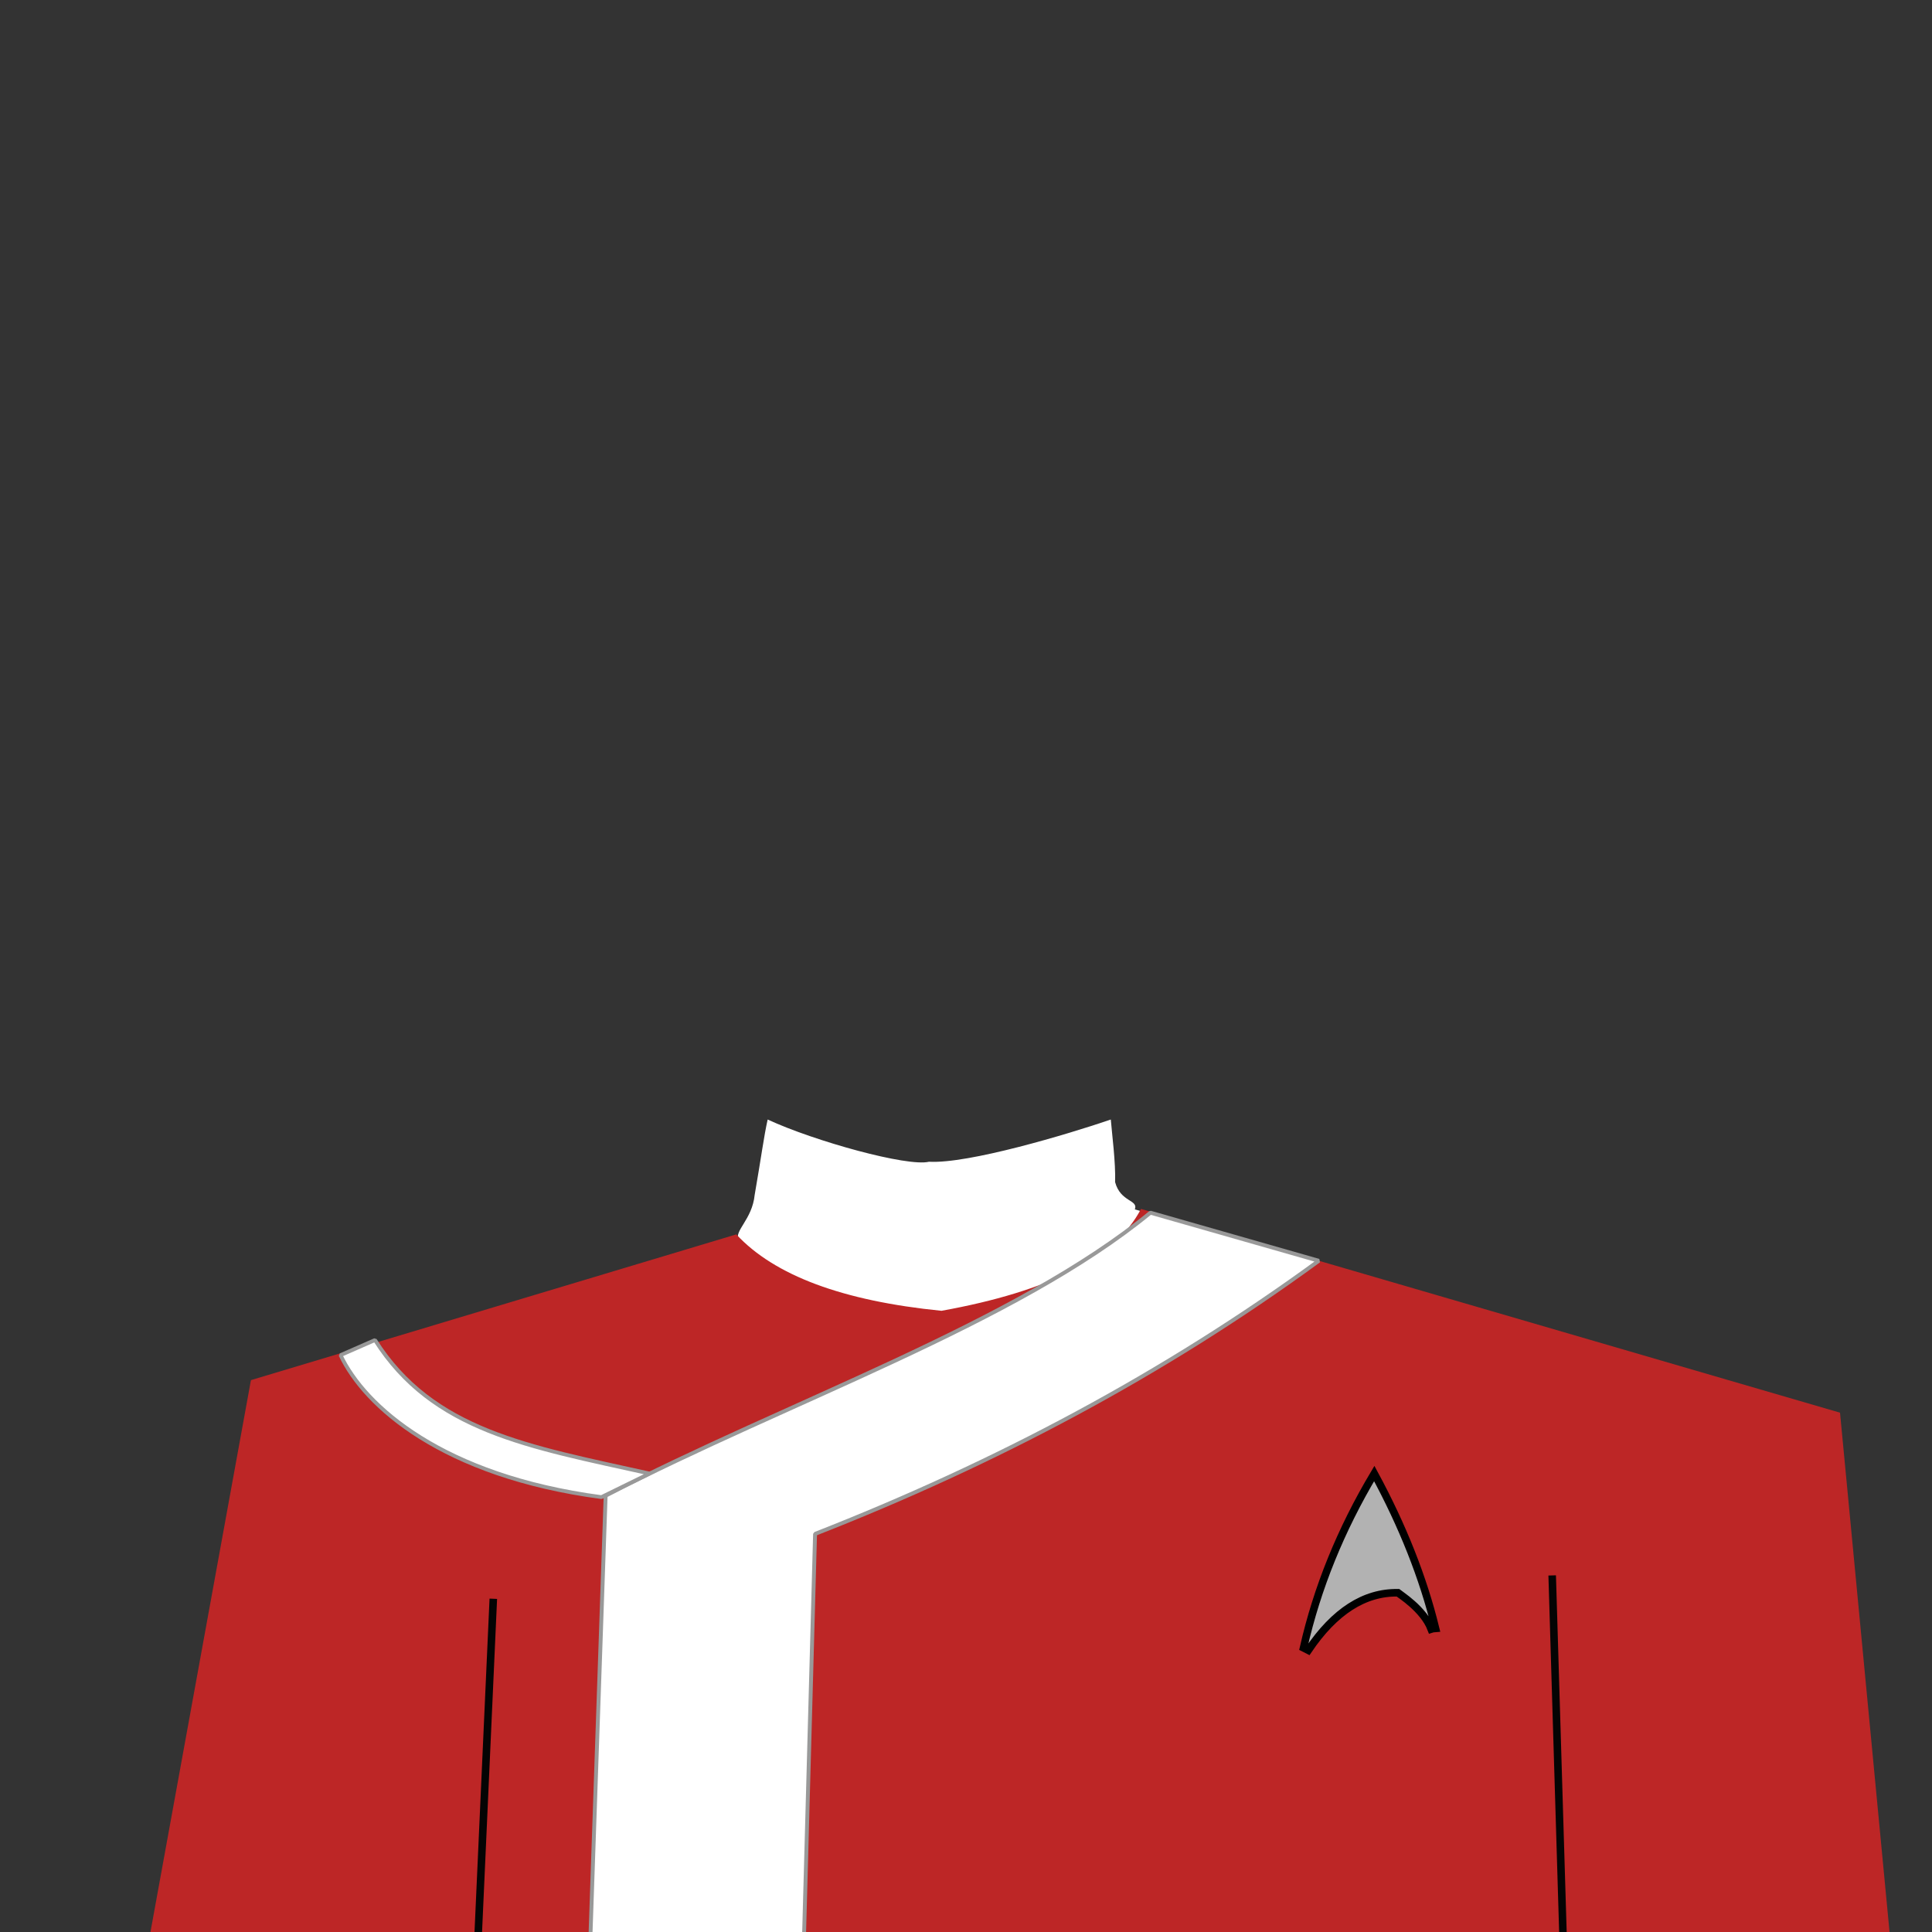 <?xml version="1.0" standalone="no"?>
<!DOCTYPE svg PUBLIC "-//W3C//DTD SVG 20010904//EN" "http://www.w3.org/TR/2001/REC-SVG-20010904/DTD/svg10.dtd">
<!-- Created using Krita: https://krita.org -->
<svg xmlns="http://www.w3.org/2000/svg" 
    xmlns:xlink="http://www.w3.org/1999/xlink"
    xmlns:krita="http://krita.org/namespaces/svg/krita"
    xmlns:sodipodi="http://sodipodi.sourceforge.net/DTD/sodipodi-0.dtd"
    width="512pt"
    height="512pt"
    viewBox="0 0 512 512">
    <rect x="0" y="0" width="512" height="512" fill="#333333" stroke="none"/>
    <style>
        .uniform-color {
            color: #BD2626;
        }
    </style>
<defs/>
<path id="shape0" transform="translate(40.5, 296.687)" fill="#ffffff" fill-rule="evenodd" stroke-opacity="0" stroke="#000000" stroke-width="0" stroke-linecap="square" stroke-linejoin="bevel" d="M162.937 0C175.387 5.763 200.012 12.575 205.687 11.188C216.1 11.775 242.287 3.962 253.875 1.59343e-08C254.181 3.848 255.186 11.293 255.013 16.585C256.461 21.956 261.206 21.198 260.25 23.812L444.75 77.812L459.75 215.313L0 215.313L26.25 71.062L155.25 32.062C153.907 29.479 158.823 26.615 159.497 19.972C161.26 9.828 161.907 4.629 162.937 0Z" sodipodi:nodetypes="cccccccccccc"/>
<path id="shape1" transform="translate(39.875, 320.375)" fill="currentColor" class="uniform-color" fill-rule="evenodd" stroke-opacity="0" stroke="#000000" stroke-width="0" stroke-linecap="square" stroke-linejoin="bevel" d="M155.25 6.75C165.375 17.65 183.5 24.4 209.625 27C238.2 21.85 255.825 12.85 262.5 0L447.75 54L460.875 191.625L0 191.625L26.625 45.375Z" sodipodi:nodetypes="cccccccc"/>
<path id="shape5" transform="translate(411.375, 418.5)" fill="none" stroke="#040404" stroke-width="2" stroke-linecap="square" stroke-linejoin="miter" stroke-miterlimit="2" d="M1.13687e-13 0L2.812 93.5" sodipodi:nodetypes="cc"/>
<path id="shape6" transform="translate(126.75, 424.687)" fill="none" stroke="#040404" stroke-width="2" stroke-linecap="square" stroke-linejoin="miter" stroke-miterlimit="2" d="M3.938 0L0 87.312" sodipodi:nodetypes="cc"/>
<path id="shape01" transform="translate(345.445, 390.5)" fill="#b2b2b2" stroke="#000000" stroke-width="2" stroke-linecap="square" stroke-linejoin="miter" stroke-miterlimit="2.16" d="M18.748 0C9.857 14.92 3.608 30.321 0 46.203L1.257 46.845C8.211 36.544 16.127 31.461 25.003 31.596C25.427 31.967 31.813 35.911 33.836 41.214C34.068 41.133 34.453 41.072 34.992 41.031C31.711 27.611 26.296 13.934 18.748 0Z" sodipodi:nodetypes="ccccccc"/>
<path id="shape2" transform="translate(156, 321.375)" fill="#ffffff" fill-rule="evenodd" stroke="#999999" stroke-width="1.03" stroke-linecap="square" stroke-linejoin="bevel" d="M148.875 0C113.17 29.347 52.717 50.032 4.5 75L0 205.5L56.625 208.125L60 85.125C107.704 66.447 152.461 42.758 193.5 12.75Z" sodipodi:nodetypes="ccccccc"/>
<path id="shape3" transform="translate(90.25, 355.125)" fill="#ffffff" fill-rule="evenodd" stroke="#999999" stroke-width="1" stroke-linecap="square" stroke-linejoin="bevel" d="M69.125 41.625C27.08 36.026 6.419 17.611 0 4L9.125 0C24.401 24.099 49.653 28.222 81.875 35.375Z" sodipodi:nodetypes="ccccc"/>
</svg>
